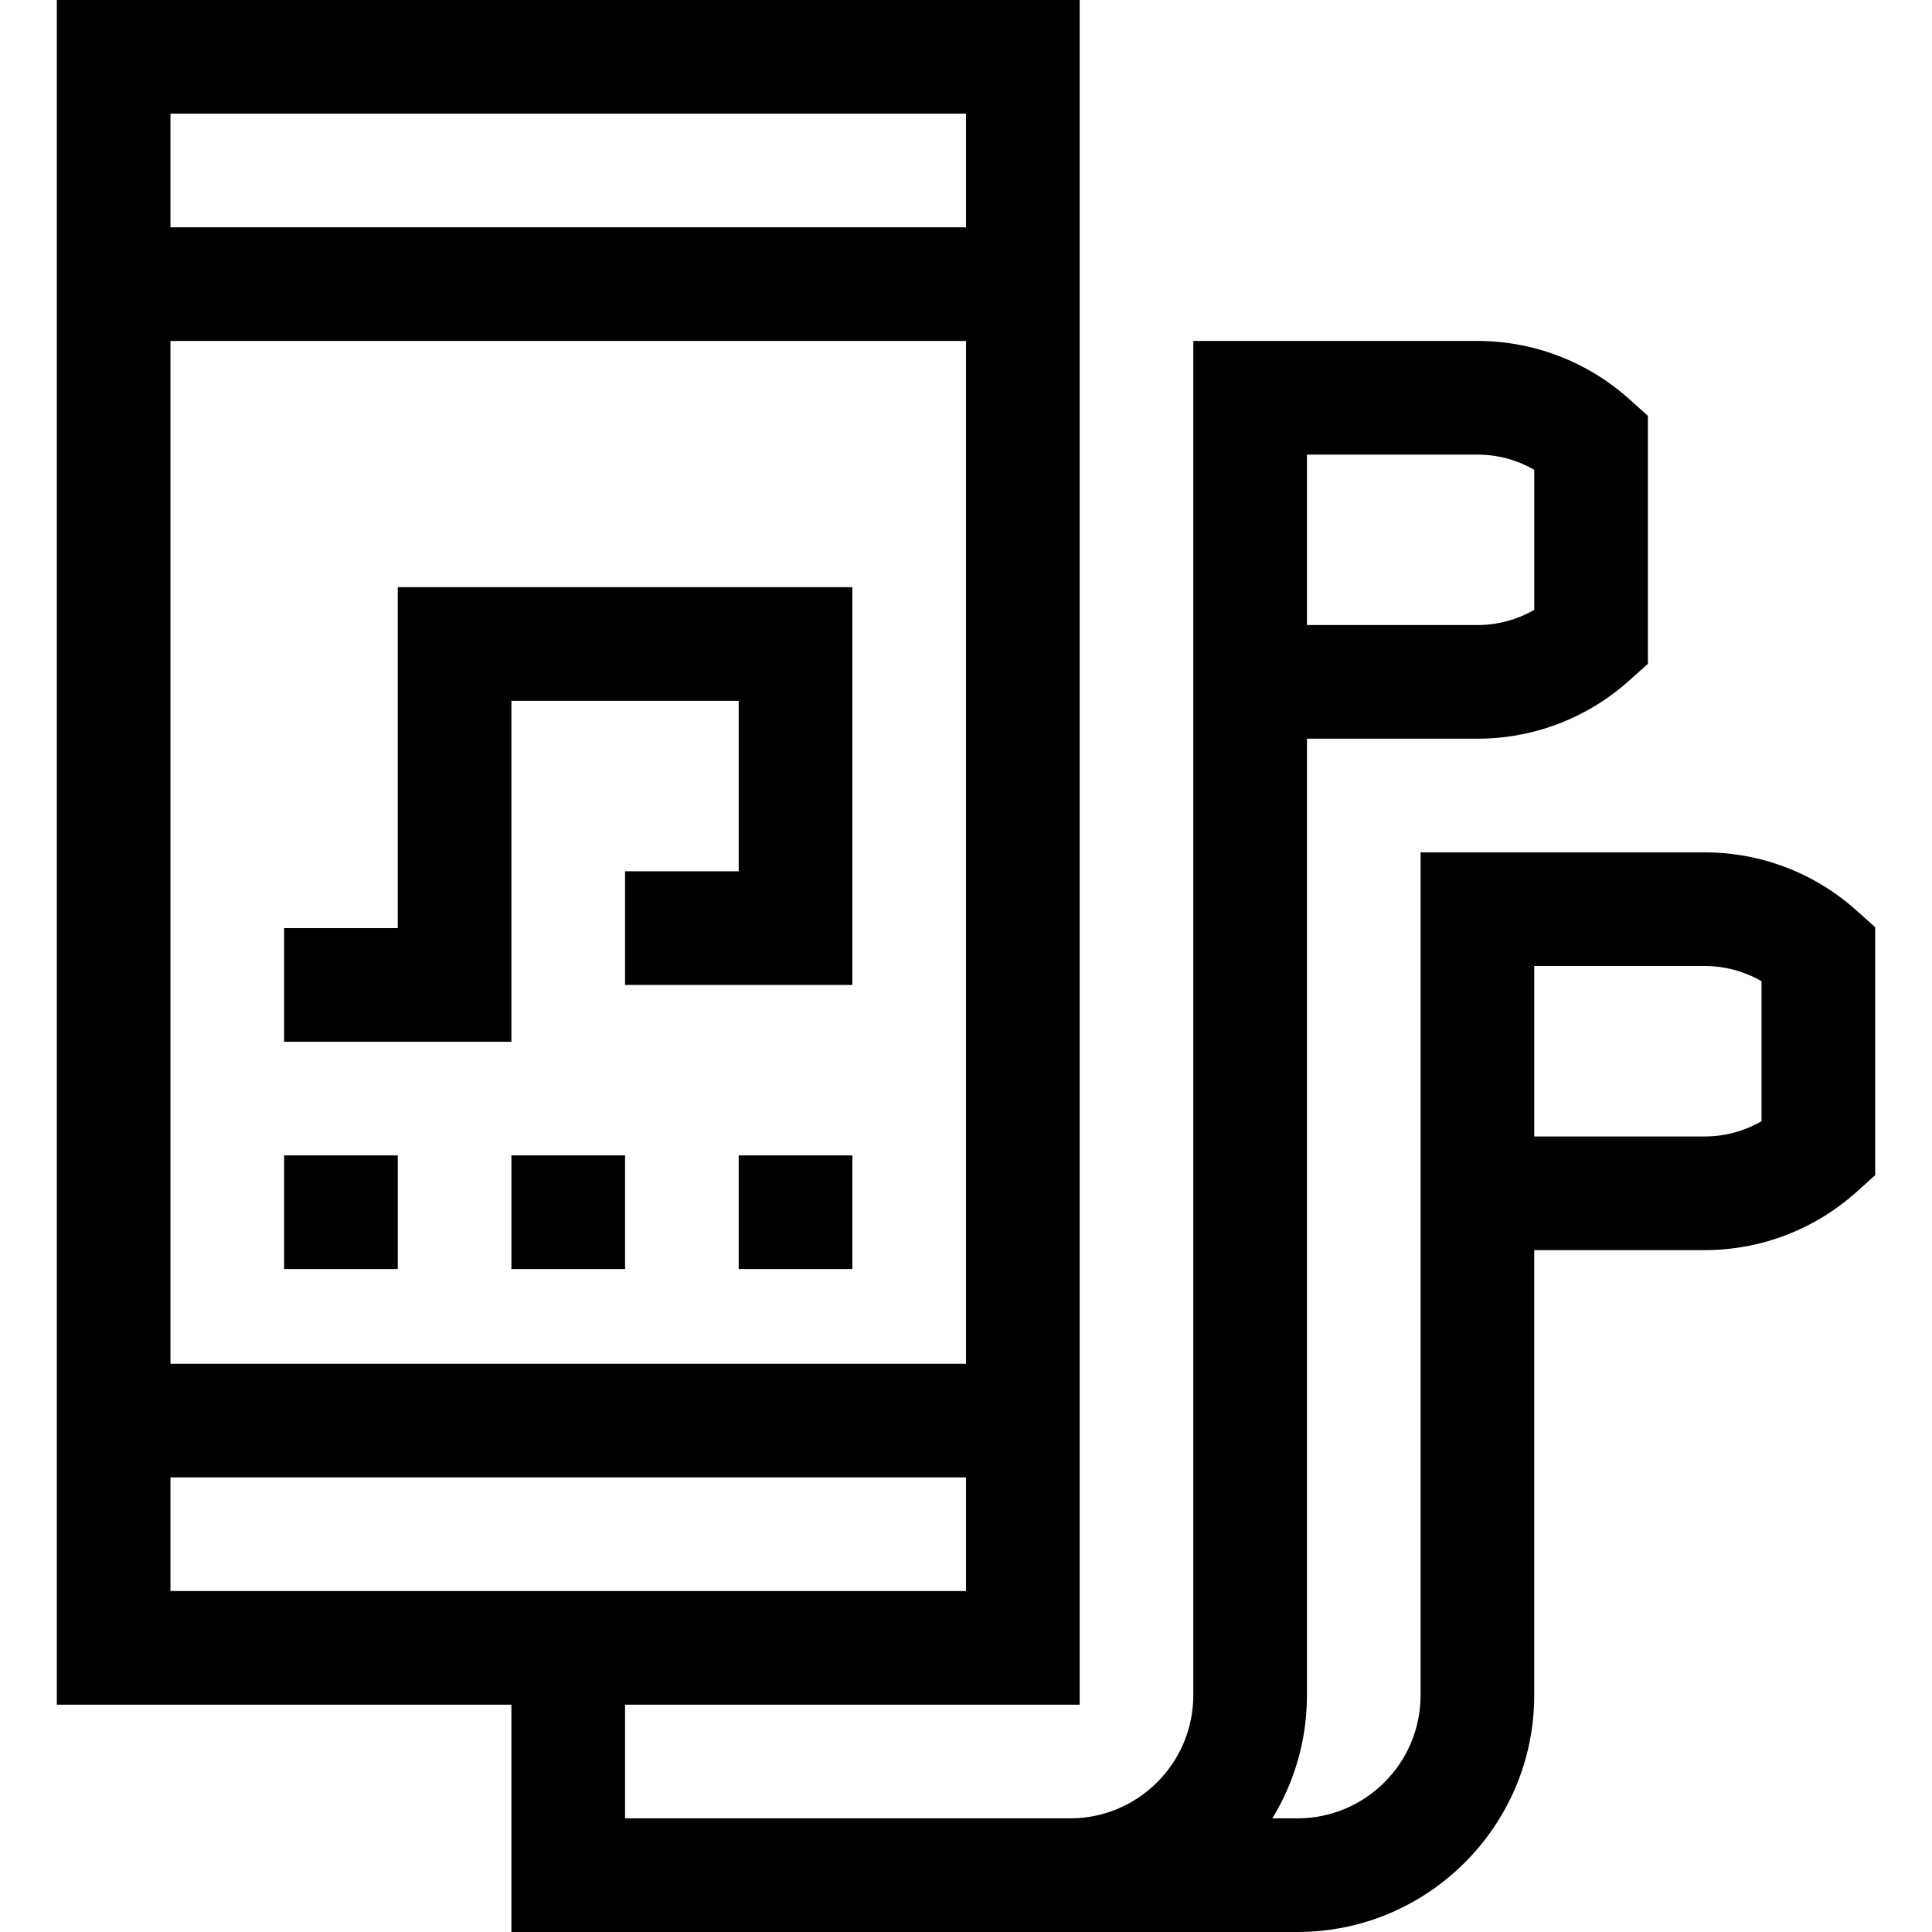 <svg id="Capa_1" enable-background="new 0 0 510 510" height="512" viewBox="0 0 510 510" width="512" xmlns="http://www.w3.org/2000/svg"><g><path d="m135 185h60v45h-30v30h60v-105h-120v90h-30v30h60z"/><path d="m75 305h30v30h-30z"/><path d="m135 305h30v30h-30z"/><path d="m195 305h30v30h-30z"/><path d="m490.005 240.292c-11.015-9.861-25.222-15.292-40.005-15.292h-75v222.5c0 17.92-14.579 32.5-32.5 32.5h-6.636c5.792-9.476 9.136-20.604 9.136-32.5v-252.5h45c14.783 0 28.99-5.431 40.005-15.292l4.995-4.472v-65.474l-4.995-4.472c-11.015-9.859-25.222-15.29-40.005-15.29h-75v357.5c0 17.92-14.579 32.5-32.5 32.5-15.548 0-106.545 0-117.5 0v-30h120v-450h-270v450h120v60h207.5c34.463 0 62.5-28.038 62.5-62.5v-117.5h45c14.783 0 28.99-5.431 40.005-15.292l4.995-4.472v-65.474zm-145.005-120.292h45c5.31 0 10.473 1.402 15 4.021v36.958c-4.527 2.619-9.69 4.021-15 4.021h-45zm-90 240h-210v-270h210zm0-330v30h-210v-30zm-210 360h210v30h-210zm420-94.021c-4.527 2.619-9.69 4.021-15 4.021h-45v-45h45c5.31 0 10.473 1.402 15 4.021z"/></g></svg>